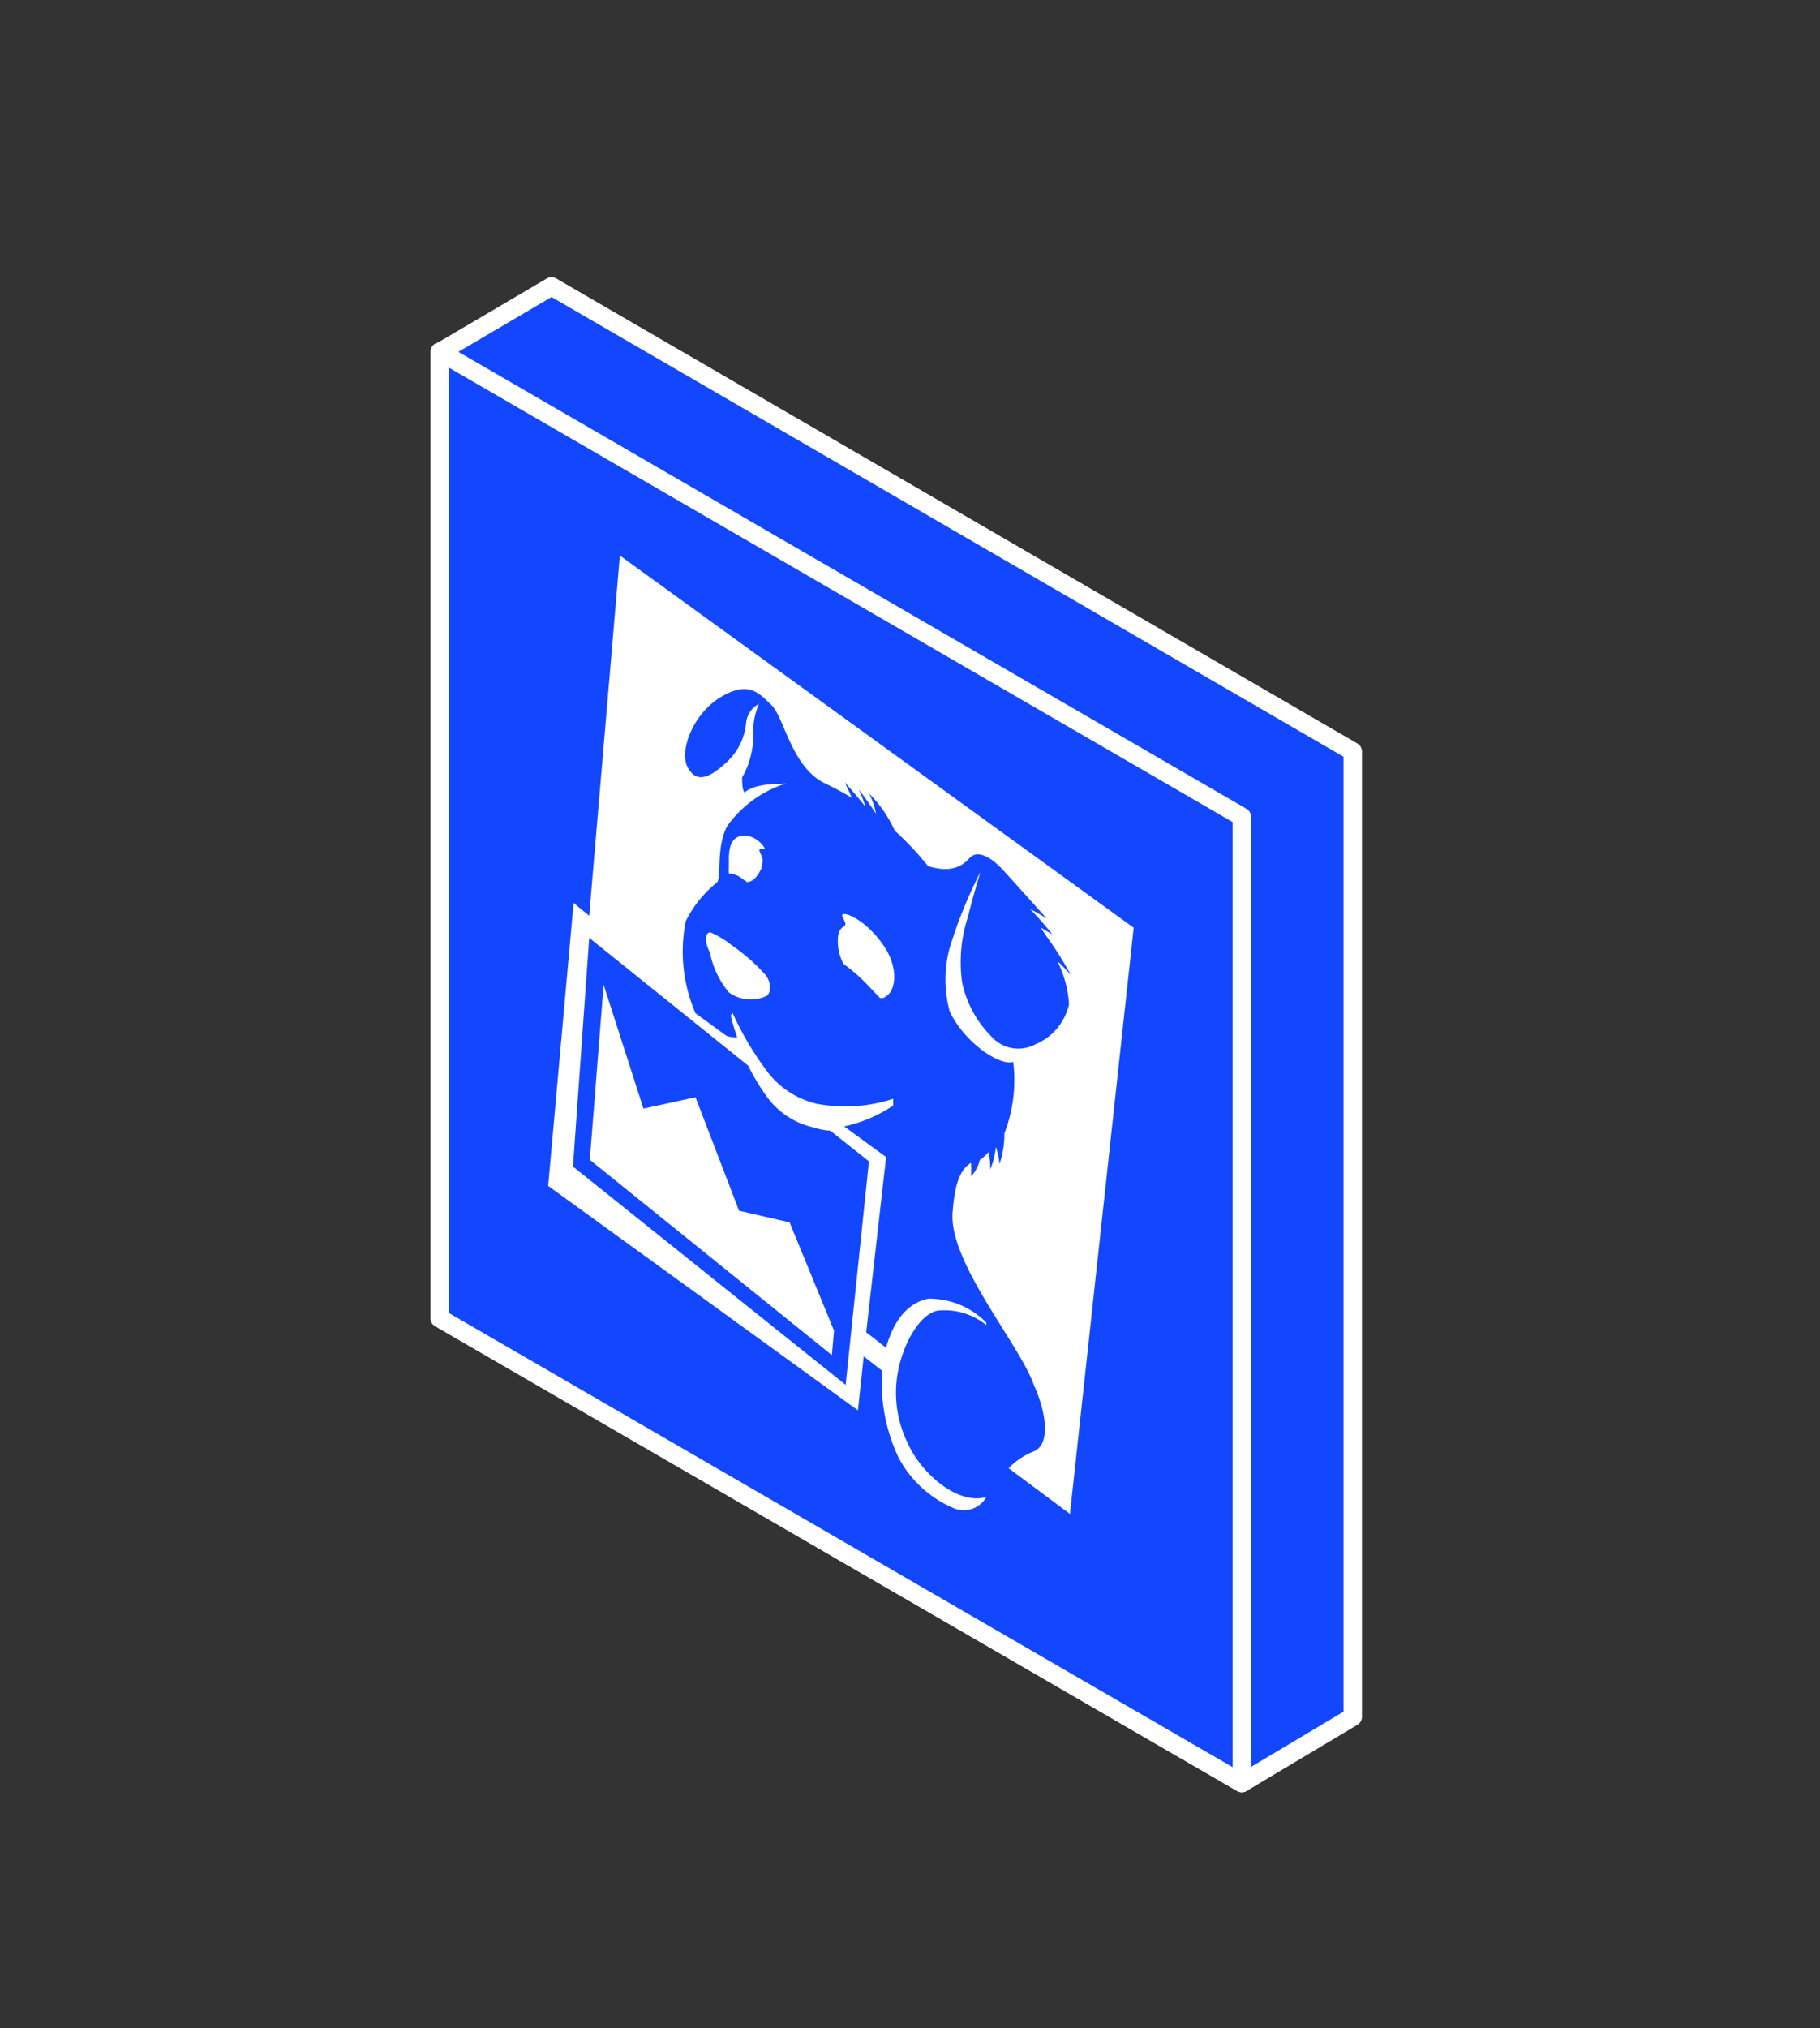 <svg id="Layer_1" data-name="Layer 1" xmlns="http://www.w3.org/2000/svg" viewBox="0 0 59.4 66.15"><rect x="0" y="0" width="59.4" height="66.15" fill="#333333" stroke="none"/><defs><style>.cls-1{fill:#1347ff;stroke:#fff;stroke-linecap:round;stroke-linejoin:round;stroke-width:.6px}</style></defs><path class="cls-1" d="M44.15 24.51L18 9.34l-3.62 2.13V43l26.15 15.16L44.15 56z"/><path class="cls-1" d="M40.53 26.64L14.35 11.47V43l26.18 15.16z"/><path d="M21 36.16l1.7-.37 1.42 3.7 1.65.38 1.45 3.53-.07.8-7.9-6.37.45-5.71zm7.36 1.72l-1.26-1a2.45 2.45 0 01-.6-.12 2.57 2.57 0 01-1.48-1 7 7 0 01-.6-1l-5.19-4.17-.53 7.46 8.9 7.12zm-9.64-8.43l.51.42 1-11.75L37 30.26l-2.08 19.12-2-1.49a2.3 2.3 0 01.82-.55c.58-.24.38-1.35 0-2.17-.46-1.32-2.78-4-2.65-5.63.05-.58.13-1.33.6-1.61a2.59 2.59 0 010 .44 1.13 1.13 0 00.29-.54 1.23 1.23 0 00.28-.25 2.28 2.28 0 01.06.56 2.38 2.38 0 00.18-.73 2 2 0 01.12.56 3 3 0 00.16-1 4.84 4.84 0 00.29-2.33c-.46.13-1.59-.64-2.07-1.64a3.9 3.9 0 01.07-2.32 14.92 14.92 0 01.93-2.24c-.11.35-.32 1.08-.4 1.44a4.74 4.74 0 00-.2 2.16 3.52 3.52 0 00.94 1.75 1.18 1.18 0 001.46.27 1.86 1.86 0 001.09-1.3 3.63 3.63 0 00-.38-1.41c.21.19.44.45.44.45s-.27-.5-.61-1c-.14-.2-.23-.32-.38-.55l.39.23s-.35-.44-.73-.83a6.17 6.17 0 01.54.31s-.8-.9-1.43-1.59c-.44-.47-.86-.65-1.1-.37s-.64.47-1.34.25a10.47 10.47 0 00-1.09-1.16 4 4 0 00-.84-1.21 2.2 2.2 0 01.23.66c-.27-.41-.56-.79-.56-.79a5.08 5.08 0 01.22.57c-.31-.4-.68-.8-.68-.8s.11.22.23.5a10.15 10.15 0 00-.9-.48c-1.07-.54-1.3-2.13-1.72-2.54s-.76-.8-1.66-.26-1.37 1.76-1.07 2.3.74.31 1.29-.2a2 2 0 00.61-1.25.78.78 0 01.42-.63 2.33 2.33 0 00-.19.87 2.76 2.76 0 01-.36 1.53c0 .09 0 .41.08.49.39-.34 1.23-.26 1.37-.3a3.72 3.72 0 00-1.94 1.4c-.38.73-.16 1.74-.35 1.85a3.73 3.73 0 00-1 1.25 5.06 5.06 0 00.32 3l1 .73a.78.78 0 00.36.05 6.19 6.19 0 01-.21-.71l.06-.08a10 10 0 001.2 2 2.84 2.84 0 001.54.96 5 5 0 002.5-.16v.22a4.56 4.56 0 01-1.6.68l1.37 1-.65 5.72c.29.21.33.26.65.5.27-1 .8-1.49 1.38-1.6a2.61 2.61 0 011.89.78v.08a2.16 2.16 0 00-1.59-.47c-.56.11-1 .95-1.17 1.51a3.72 3.72 0 00.21 2.84c.41.92 1.59 2 2.55 1.73a.84.84 0 01-1.07.36 3.65 3.65 0 01-1.79-1.64 5.73 5.73 0 01-.54-2.84l-.6-.47L28 46l-10.11-7.32zm6.13-1.56a.48.48 0 010 .38v.06c-.12.23-.25.43-.47.44l-.17-.12a.75.75 0 00-.42-.16 1.56 1.56 0 010-.24c0-.36-.06-1 .54-1a.85.85 0 01.64.44h-.05c-.22-.03-.11.1-.08.2zm-1.67 2.52a3 3 0 01.7.42 6.07 6.07 0 011.13 1c.21.32.11.61 0 .66a1.22 1.22 0 01-1.22-.12 2.91 2.91 0 01-.62-1.3c-.17-.32-.17-.64 0-.66zm4.32-.51c-.13-.24.69 0 1.33.93.47.67.48 1.51 0 1.72a.3.3 0 01-.11 0l-.46-.48a5.58 5.58 0 00-.73-.63 1.58 1.58 0 01-.18-.88c.06-.5.41-.2.14-.66z" fill="#fff" fill-rule="evenodd"/></svg>